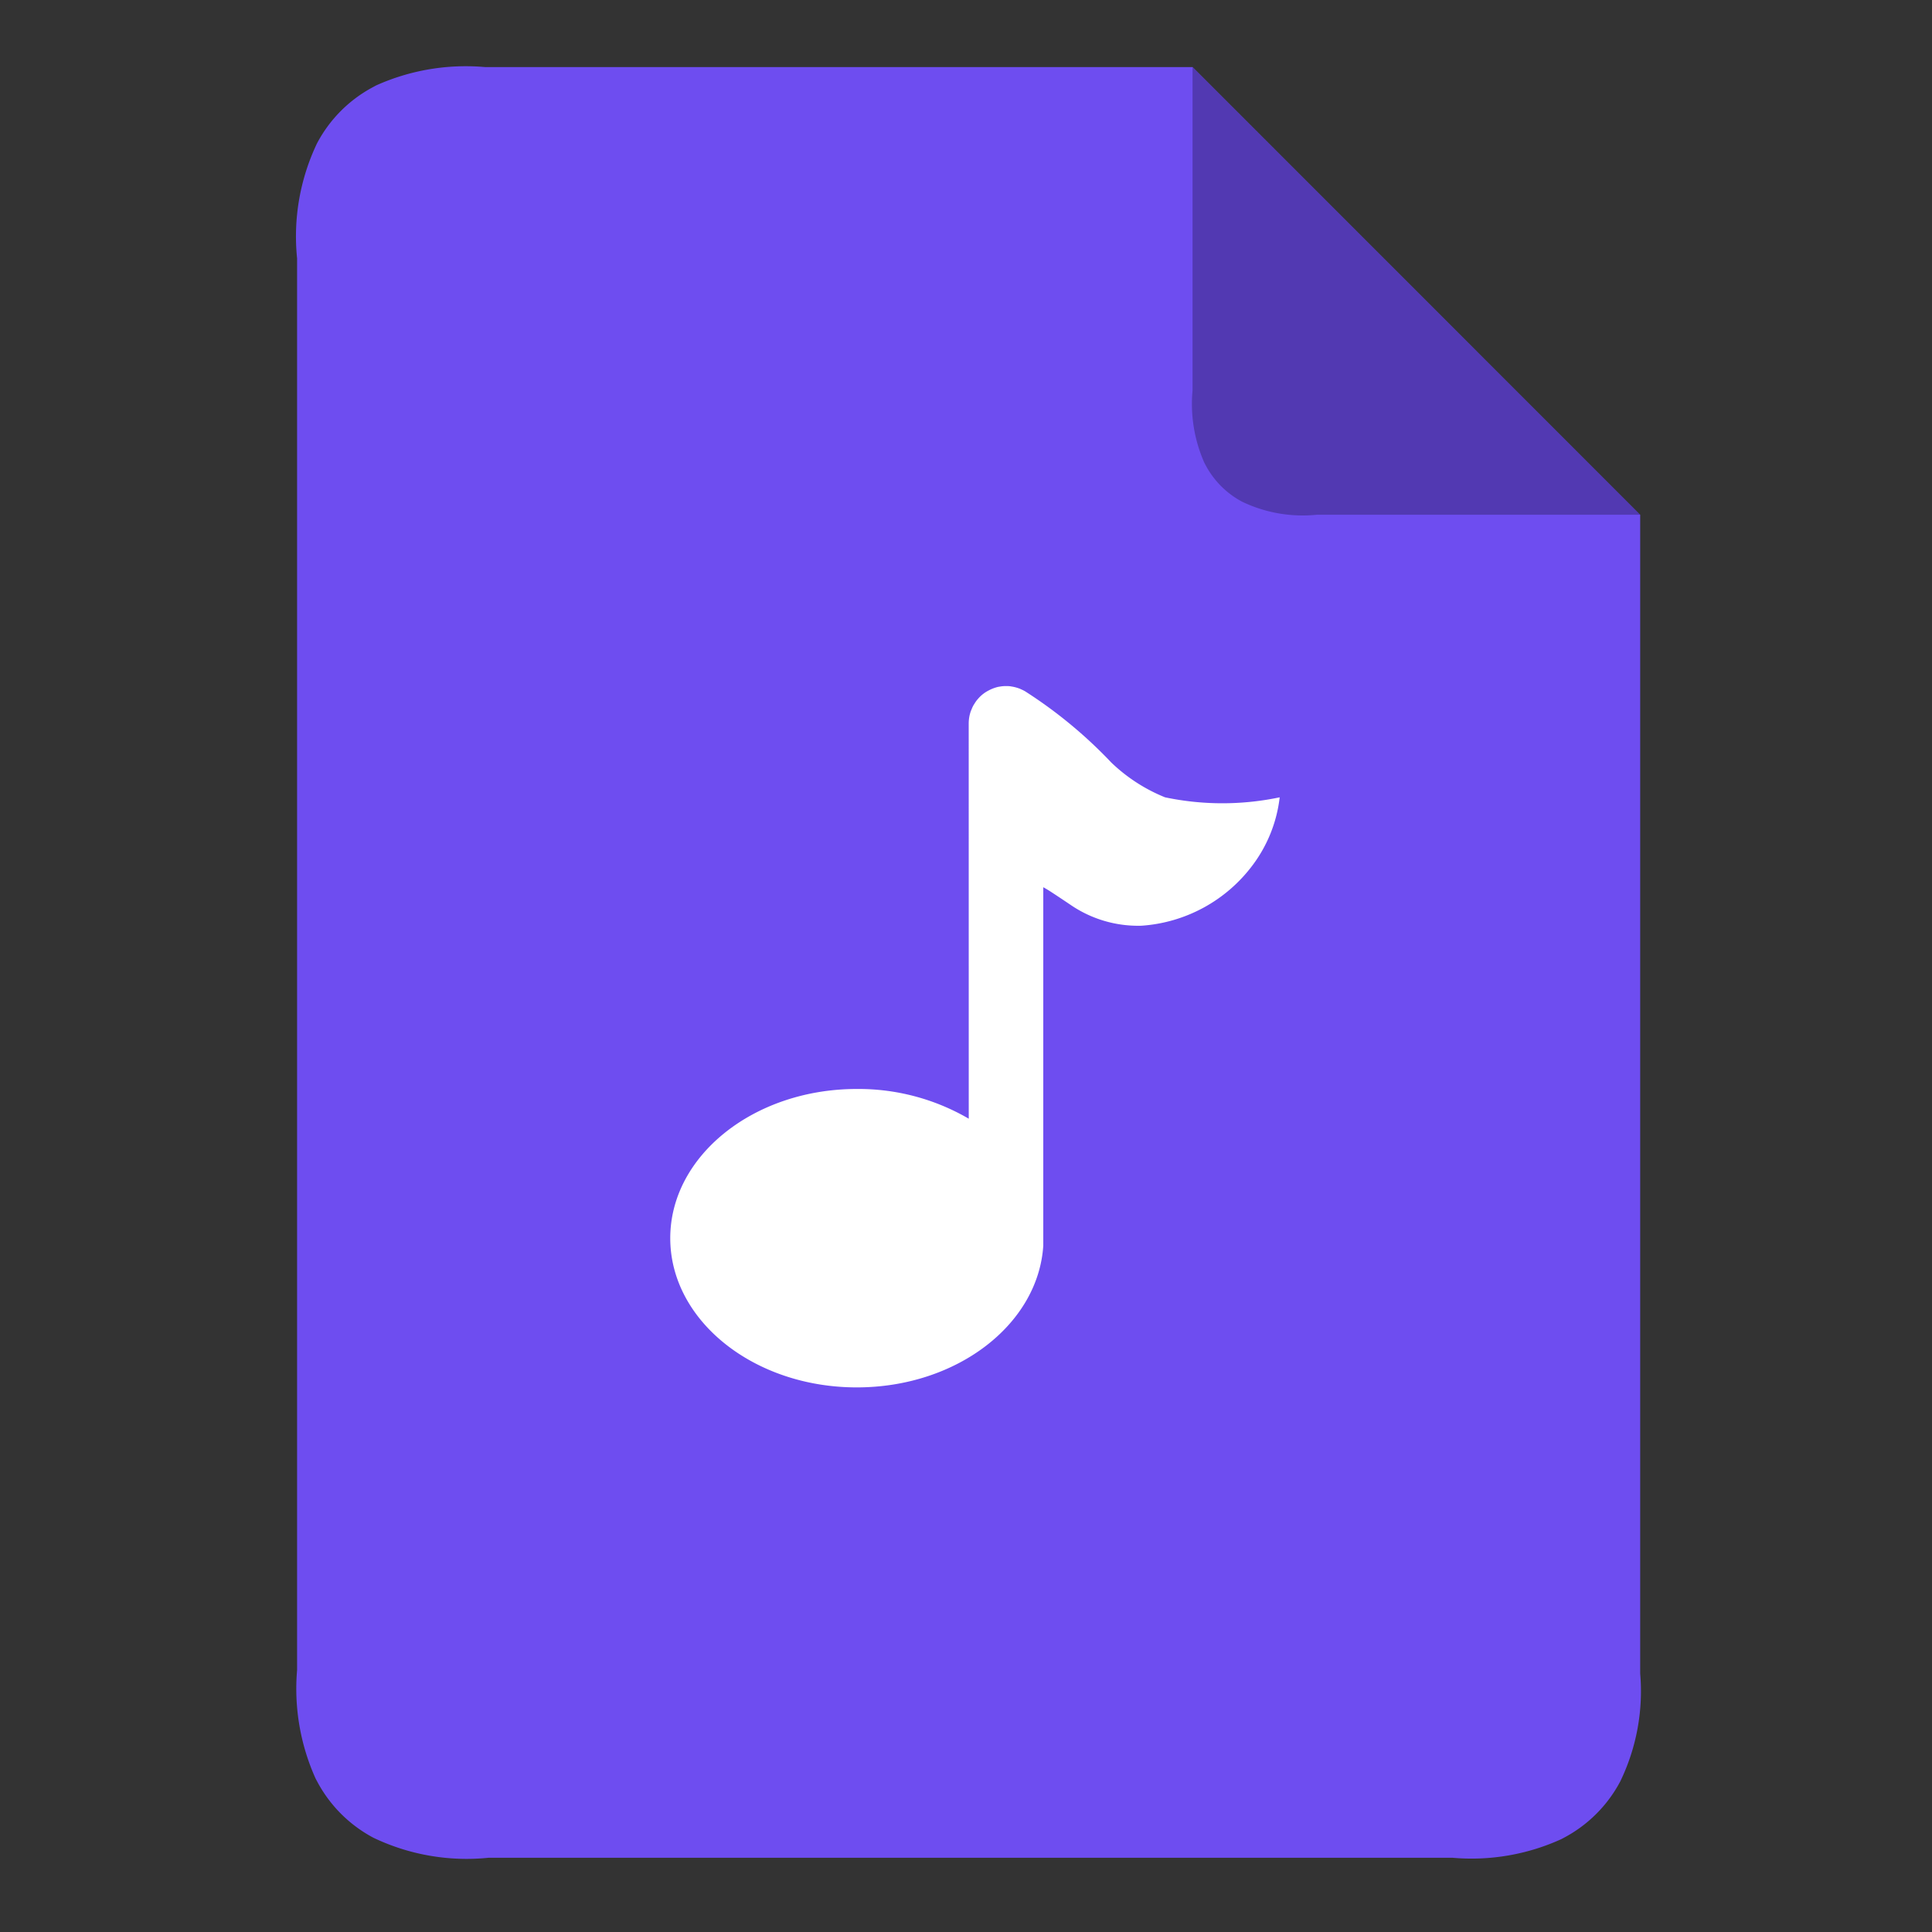 <svg xmlns="http://www.w3.org/2000/svg" xmlns:xlink="http://www.w3.org/1999/xlink" width="52" height="52" viewBox="0 0 52 52"><rect x="0" y="0" width="52" height="52" fill="#333333" stroke="none"/><defs><style>.a,.e{fill:#fff;}.a{stroke:#707070;}.b{clip-path:url(#a);}.c{fill:#6e4df0;}.d{fill:rgba(0,0,0,0.26);}</style><clipPath id="a"><rect class="a" width="52" height="52" transform="translate(609 55)"/></clipPath></defs><g class="b" transform="translate(-609 -55)"><g transform="translate(489 56.805)"><path class="c" d="M164.146,12.049V43.241a5.568,5.568,0,0,1-.536,2.9,3.641,3.641,0,0,1-1.518,1.518l-.072.038a5.827,5.827,0,0,1-2.924.5H133.149a5.817,5.817,0,0,1-3.093-.536,3.649,3.649,0,0,1-1.52-1.518l-.04-.074a5.887,5.887,0,0,1-.5-2.922v-38a5.817,5.817,0,0,1,.536-3.093,3.634,3.634,0,0,1,1.518-1.52l.074-.04A5.887,5.887,0,0,1,133.05,0H152.1Z"/><path class="d" d="M640,0l12.049,12.049h-8.7a3.772,3.772,0,0,1-2.012-.349,2.371,2.371,0,0,1-.986-.986l-.034-.064A3.915,3.915,0,0,1,640,8.7Z" transform="translate(-487.902)"/><path class="e" d="M349.366,355.124a1,1,0,0,1,.06-.335l.02-.046a.851.851,0,0,1,.05-.106l.028-.044a.866.866,0,0,1,.07-.1l.028-.032a.924.924,0,0,1,.277-.217,1.052,1.052,0,0,1,.265-.1l.04-.006a.881.881,0,0,1,.135-.014h.03a.9.9,0,0,1,.139.008l-.139-.008a1.01,1.01,0,0,1,.378.074l-.1-.036.094.032.042.02a1.069,1.069,0,0,1,.1.05,12.381,12.381,0,0,1,2.321,1.918,4.539,4.539,0,0,0,1.446.936,7.514,7.514,0,0,0,3.086,0,3.761,3.761,0,0,1-.723,1.819,4.08,4.08,0,0,1-3,1.637,3.218,3.218,0,0,1-1.918-.57s-.462-.311-.594-.392l-.06-.036-.068-.038,0,9.647c-.137,2.125-2.331,3.815-5.02,3.815-2.771,0-5.02-1.8-5.02-4.016s2.249-4.016,5.02-4.016a5.889,5.889,0,0,1,3.014.8Z" transform="translate(-203.293 -337.463)"/></g></g></svg>